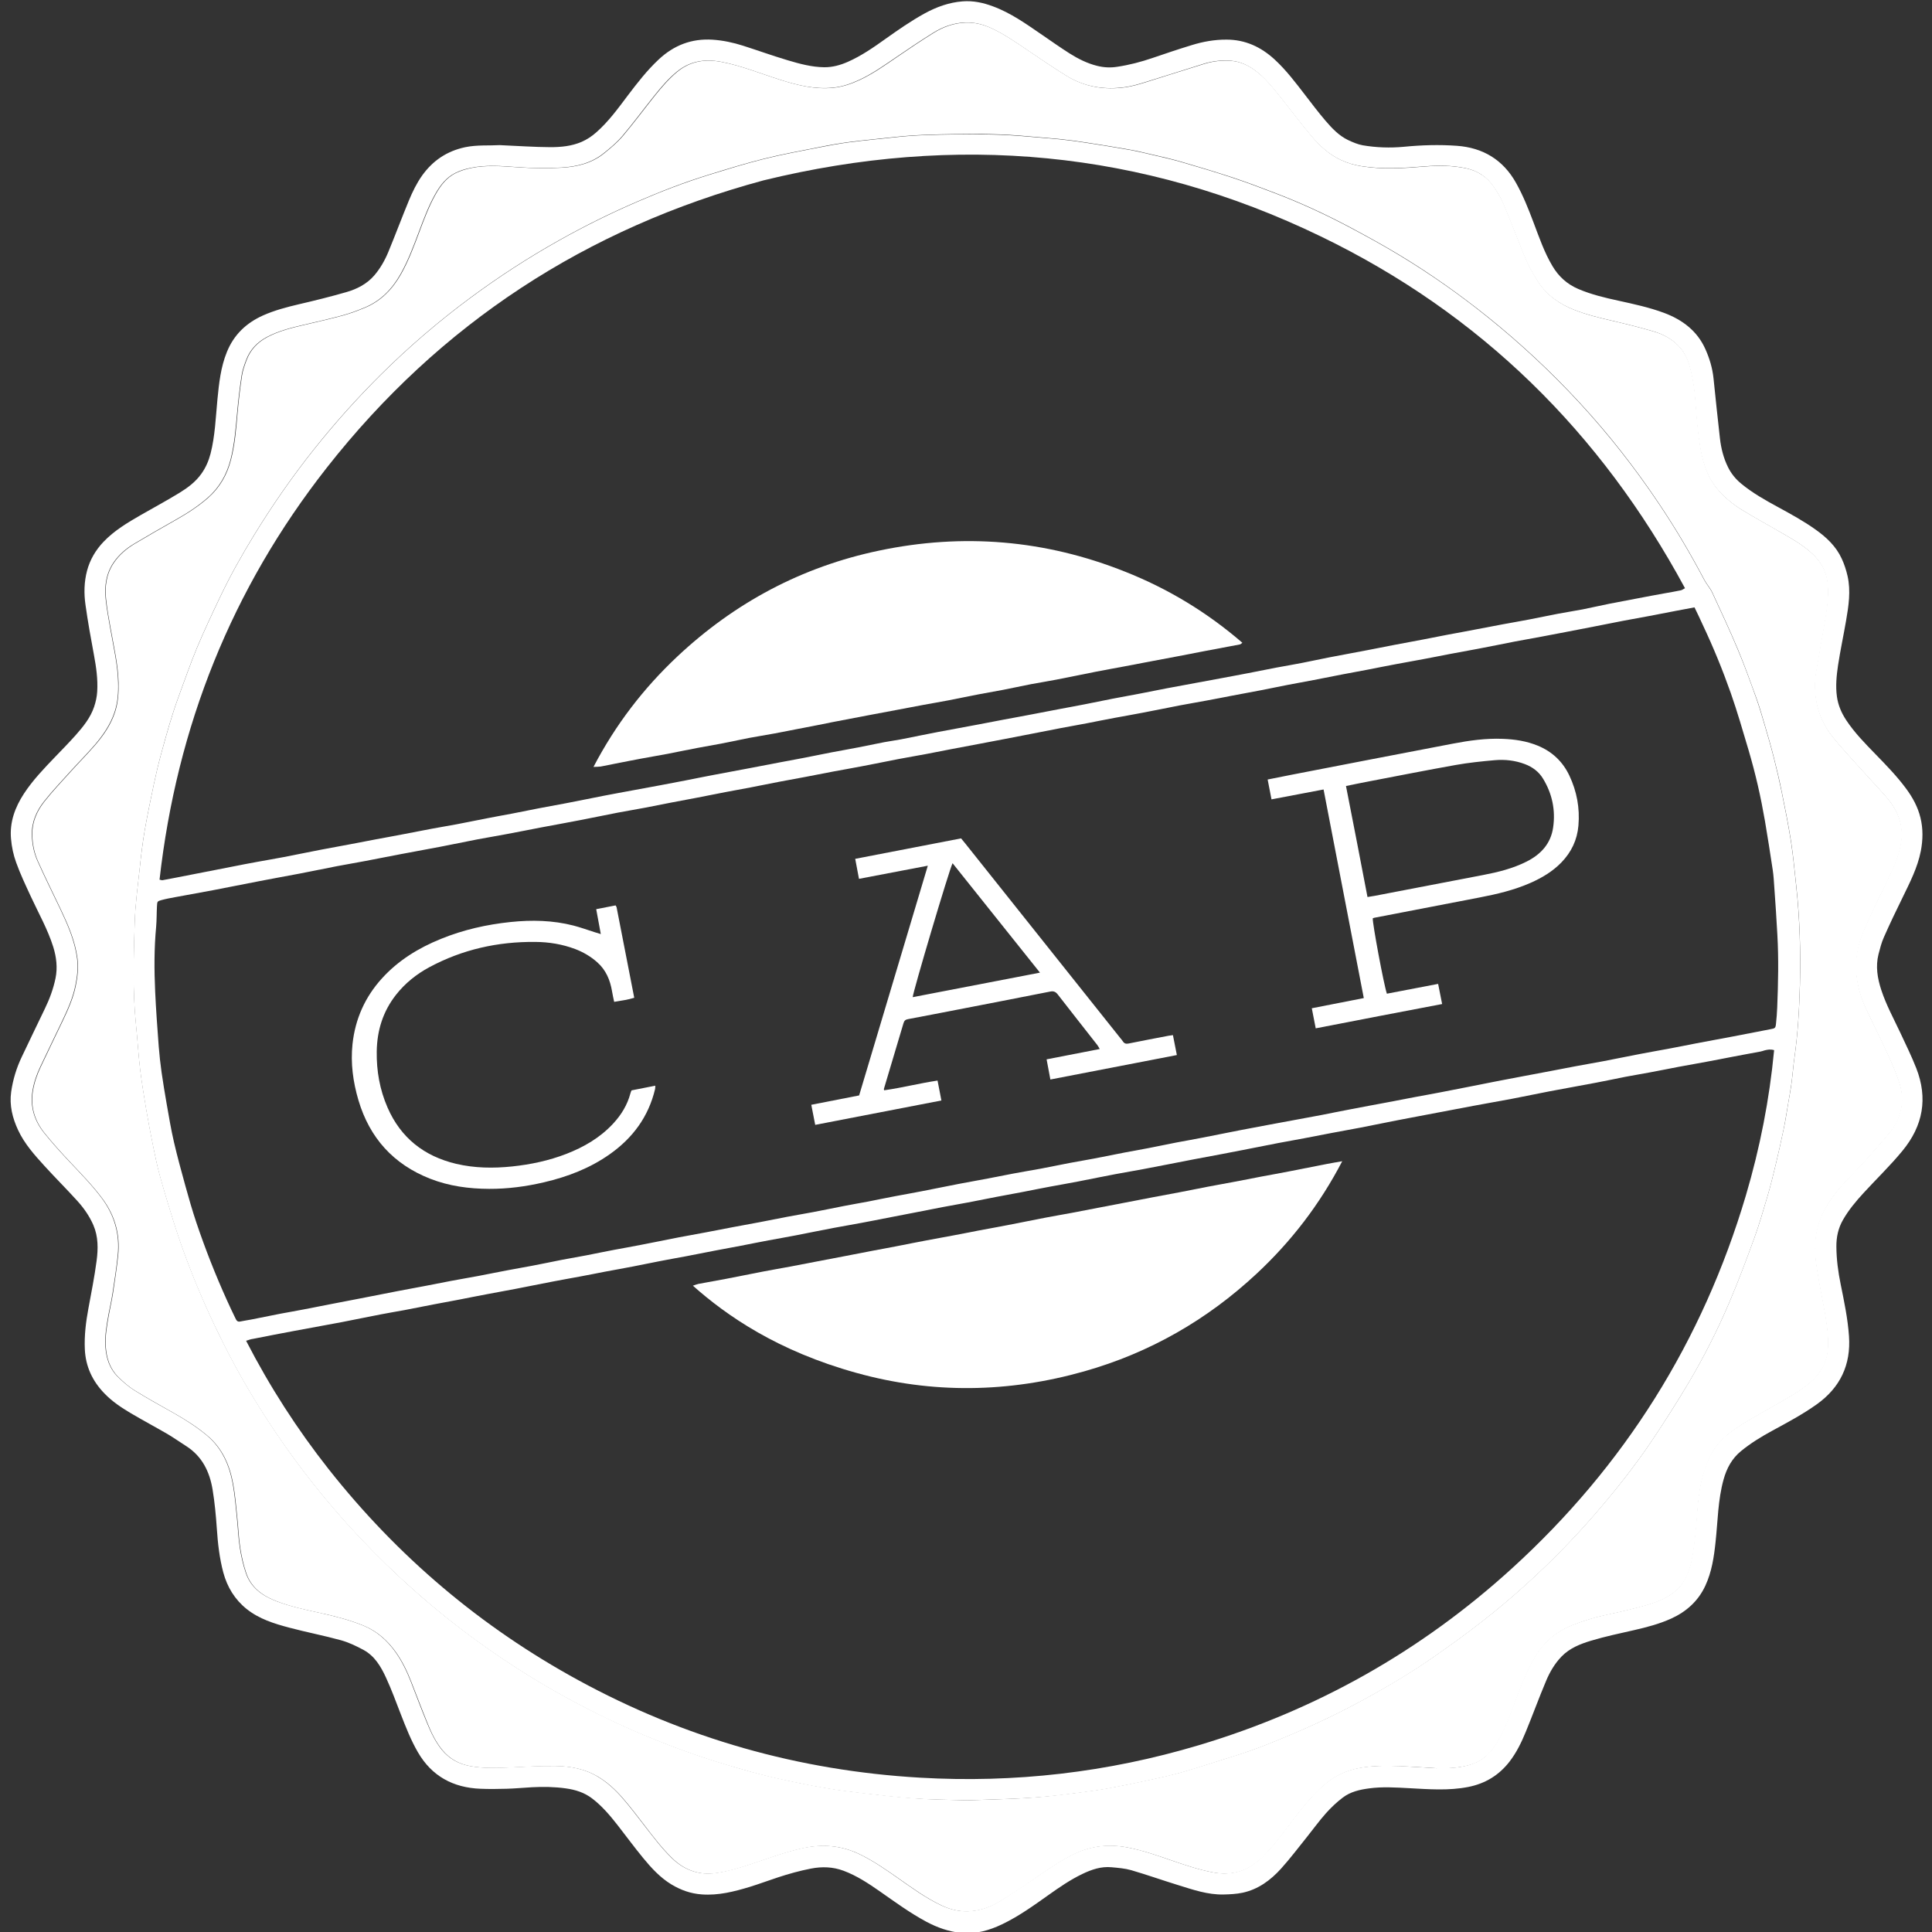 <?xml version="1.0" encoding="utf-8"?>
<!-- Generator: Adobe Illustrator 24.0.3, SVG Export Plug-In . SVG Version: 6.00 Build 0)  -->
<svg version="1.1" id="Layer_1" xmlns="http://www.w3.org/2000/svg" xmlns:xlink="http://www.w3.org/1999/xlink" x="0px" y="0px"
	 viewBox="0 0 256 256" style="enable-background:new 0 0 256 256;" xml:space="preserve">
<rect x="0" y="0" width="256" height="256" fill="#333333" stroke="none"/>
<style type="text/css">
	.st0{fill:#FFFFFF;}
</style>
<path class="st0" d="M66.22,19.23c2.37,0.1,4.54,0.26,6.71,0.27c1.4,0,2.81-0.13,4.13-0.7c0.73-0.32,1.38-0.75,1.97-1.28
	c1.6-1.41,2.85-3.13,4.12-4.82c1.28-1.69,2.58-3.37,4.13-4.82c2.01-1.88,4.36-2.8,7.14-2.62c1.39,0.09,2.73,0.38,4.05,0.8
	c1.97,0.63,3.91,1.33,5.89,1.92c1.58,0.47,3.18,0.91,4.85,0.93c1.11,0.01,2.14-0.28,3.14-0.72c1.79-0.79,3.39-1.9,4.97-3.03
	c1.69-1.2,3.38-2.38,5.2-3.38c1.57-0.86,3.23-1.46,5.03-1.6c1.38-0.11,2.7,0.17,3.99,0.65c2.41,0.88,4.47,2.37,6.56,3.8
	c1.2,0.82,2.38,1.66,3.61,2.44c1.14,0.72,2.35,1.33,3.68,1.66c0.89,0.22,1.77,0.26,2.64,0.12c1.61-0.24,3.18-0.65,4.72-1.18
	c1.72-0.59,3.45-1.17,5.19-1.7c1.49-0.46,3.02-0.73,4.59-0.72c2.47,0,4.55,0.97,6.34,2.61c1.55,1.42,2.81,3.1,4.09,4.76
	c0.87,1.13,1.73,2.27,2.66,3.36c0.87,1.01,1.78,1.99,3.01,2.58c0.62,0.29,1.27,0.57,1.93,0.69c1.81,0.31,3.63,0.37,5.46,0.2
	c2.34-0.23,4.69-0.3,7.03-0.13c3.46,0.25,6.13,1.86,7.84,4.93c0.93,1.66,1.63,3.42,2.3,5.2c0.75,1.98,1.43,3.98,2.52,5.81
	c0.82,1.38,1.93,2.39,3.42,3.03c1.71,0.73,3.5,1.16,5.31,1.55c2.04,0.45,4.1,0.89,6.06,1.62c2.43,0.91,4.41,2.39,5.49,4.84
	c0.54,1.22,0.92,2.49,1.06,3.83c0.28,2.65,0.54,5.3,0.85,7.95c0.15,1.32,0.47,2.61,1.07,3.82c0.42,0.85,1,1.57,1.74,2.18
	c1.51,1.25,3.21,2.2,4.92,3.13c1.69,0.92,3.37,1.84,4.94,2.96c1.45,1.03,2.72,2.22,3.47,3.86c0.34,0.73,0.59,1.51,0.77,2.29
	c0.45,1.99,0.14,3.98-0.2,5.95c-0.34,1.97-0.76,3.92-1.06,5.89c-0.2,1.36-0.34,2.74-0.15,4.13c0.16,1.16,0.6,2.17,1.23,3.13
	c1.11,1.68,2.51,3.1,3.9,4.53c1.41,1.45,2.82,2.9,4.02,4.52c0.87,1.17,1.57,2.44,1.92,3.88c0.36,1.47,0.33,2.94,0.05,4.41
	c-0.43,2.2-1.45,4.17-2.42,6.17c-0.86,1.74-1.7,3.5-2.48,5.27c-0.32,0.71-0.51,1.49-0.71,2.25c-0.4,1.61-0.14,3.17,0.37,4.73
	c0.65,1.98,1.64,3.79,2.52,5.66c0.73,1.56,1.49,3.11,2.12,4.71c1.55,3.98,0.9,7.61-1.82,10.92c-1.63,1.99-3.48,3.76-5.21,5.65
	c-1,1.09-1.94,2.22-2.68,3.51c-0.64,1.11-0.89,2.3-0.88,3.55c0.01,1.68,0.23,3.34,0.57,5c0.46,2.27,0.94,4.54,1.1,6.86
	c0.27,3.8-1.16,6.82-4.27,9.04c-1.87,1.33-3.89,2.41-5.9,3.5c-1.45,0.79-2.86,1.65-4.14,2.7c-1.21,0.99-1.9,2.29-2.31,3.77
	c-0.75,2.71-0.76,5.52-1.06,8.28c-0.21,1.99-0.5,3.95-1.36,5.8c-0.95,2.04-2.53,3.44-4.54,4.35c-1.55,0.7-3.19,1.13-4.85,1.51
	c-1.92,0.44-3.85,0.84-5.74,1.41c-1.43,0.43-2.84,0.98-3.93,2.11c-0.9,0.94-1.55,2.05-2.04,3.23c-0.94,2.22-1.76,4.49-2.68,6.72
	c-0.57,1.39-1.22,2.74-2.15,3.95c-1.4,1.81-3.21,2.92-5.47,3.37c-2.63,0.52-5.27,0.3-7.9,0.16c-1.75-0.09-3.48-0.21-5.24,0.03
	c-1.28,0.17-2.49,0.45-3.51,1.23c-0.8,0.61-1.54,1.31-2.21,2.06c-0.9,1.01-1.69,2.11-2.54,3.17c-1.13,1.4-2.21,2.84-3.41,4.17
	c-1.39,1.54-3.04,2.76-5.12,3.2c-0.81,0.17-1.66,0.21-2.49,0.23c-2.11,0.05-4.08-0.64-6.05-1.25c-2.07-0.64-4.11-1.36-6.19-1.97
	c-0.84-0.24-1.74-0.31-2.62-0.39c-1.37-0.13-2.63,0.3-3.84,0.88c-1.61,0.77-3.06,1.77-4.51,2.8c-1.97,1.4-3.93,2.81-6.11,3.86
	c-1.71,0.82-3.51,1.35-5.43,1.16c-1.66-0.16-3.21-0.71-4.68-1.5c-2.15-1.16-4.12-2.6-6.12-4c-1.52-1.06-3.06-2.08-4.8-2.73
	c-1.42-0.53-2.85-0.58-4.35-0.29c-1.48,0.29-2.92,0.69-4.35,1.16c-1.26,0.41-2.5,0.88-3.77,1.27c-2.06,0.62-4.13,1.15-6.32,0.99
	c-1.47-0.1-2.78-0.57-4.03-1.32c-1.5-0.91-2.67-2.19-3.76-3.52c-1.16-1.41-2.24-2.88-3.36-4.32c-1.02-1.3-2.08-2.56-3.41-3.57
	c-1.03-0.78-2.19-1.14-3.47-1.32c-1.51-0.21-3-0.23-4.5-0.15c-1.11,0.06-2.22,0.17-3.33,0.2c-1.16,0.03-2.32,0.05-3.48,0
	c-3.61-0.14-6.44-1.66-8.28-4.83c-0.93-1.6-1.6-3.32-2.27-5.04c-0.63-1.63-1.23-3.27-1.96-4.85c-0.67-1.46-1.5-2.87-2.97-3.67
	c-0.94-0.51-1.94-0.99-2.97-1.28c-2.28-0.63-4.6-1.07-6.89-1.68c-2-0.53-3.97-1.14-5.64-2.47c-1.58-1.27-2.57-2.91-3.09-4.83
	c-0.51-1.91-0.73-3.87-0.86-5.84c-0.12-1.72-0.28-3.45-0.56-5.15c-0.39-2.36-1.38-4.41-3.49-5.76c-0.83-0.53-1.64-1.1-2.48-1.6
	c-1.62-0.94-3.27-1.82-4.88-2.77c-1.25-0.74-2.46-1.55-3.48-2.61c-1.59-1.64-2.5-3.57-2.6-5.87c-0.08-1.81,0.14-3.59,0.47-5.37
	c0.39-2.11,0.81-4.21,1.09-6.33c0.21-1.59,0.23-3.21-0.43-4.74c-0.52-1.19-1.25-2.24-2.11-3.19c-1.42-1.57-2.93-3.07-4.35-4.63
	c-1.33-1.46-2.65-2.93-3.5-4.74c-0.76-1.62-1.18-3.31-0.93-5.09c0.23-1.61,0.7-3.17,1.41-4.65c1.01-2.11,2.01-4.22,3.03-6.32
	c0.64-1.31,1.15-2.68,1.44-4.1c0.28-1.39,0.12-2.78-0.31-4.16c-0.74-2.34-1.95-4.46-2.97-6.67c-0.68-1.47-1.38-2.94-1.93-4.47
	c-0.37-1.01-0.6-2.09-0.69-3.16c-0.2-2.2,0.53-4.18,1.72-6c1.17-1.78,2.64-3.31,4.11-4.84c0.92-0.96,1.86-1.91,2.74-2.9
	c1-1.13,1.95-2.3,2.44-3.75c0.22-0.65,0.37-1.34,0.41-2.02c0.1-1.63-0.13-3.24-0.43-4.85c-0.41-2.2-0.81-4.41-1.12-6.63
	c-0.22-1.52-0.19-3.06,0.21-4.56c0.39-1.45,1.14-2.72,2.18-3.81c1.43-1.5,3.19-2.54,4.96-3.56c1.71-0.98,3.44-1.91,5.12-2.94
	c1.09-0.67,2.12-1.44,2.88-2.51c0.58-0.81,0.97-1.71,1.22-2.67c0.6-2.35,0.68-4.78,0.91-7.18c0.21-2.13,0.43-4.26,1.25-6.28
	c0.93-2.31,2.59-3.87,4.81-4.86c1.51-0.67,3.1-1.09,4.72-1.47c2.11-0.49,4.21-1.01,6.29-1.61c1.4-0.4,2.71-1.06,3.7-2.2
	c0.81-0.94,1.42-2.02,1.89-3.16c0.93-2.25,1.78-4.53,2.71-6.78c0.48-1.16,1.03-2.29,1.76-3.32c1.43-1.99,3.3-3.24,5.72-3.75
	C63.22,19.18,64.82,19.31,66.22,19.23z M190.38,234.3c0-0.01,0-0.02,0-0.03c0.52,0,1.04,0.02,1.56,0c1.11-0.04,2.22-0.2,3.27-0.59
	c1.38-0.5,2.34-1.51,3.09-2.74c1.11-1.82,1.79-3.83,2.55-5.8c0.69-1.82,1.39-3.63,2.36-5.33c1.2-2.09,2.86-3.59,5.11-4.48
	c1.4-0.55,2.83-1,4.3-1.32c1.25-0.27,2.5-0.54,3.74-0.86c1.55-0.4,3.11-0.78,4.52-1.57c1.03-0.58,1.86-1.35,2.41-2.43
	c0.53-1.03,0.82-2.13,0.99-3.24c0.27-1.73,0.43-3.48,0.56-5.22c0.11-1.53,0.25-3.05,0.61-4.54c0.24-1,0.56-2,0.98-2.93
	c0.85-1.92,2.4-3.25,4.12-4.34c1.85-1.17,3.79-2.2,5.68-3.3c1.25-0.73,2.51-1.46,3.62-2.42c1.47-1.28,2.3-2.84,2.35-4.83
	c0.04-1.59-0.2-3.15-0.48-4.7c-0.23-1.28-0.49-2.56-0.72-3.85c-0.16-0.92-0.32-1.85-0.43-2.78c-0.27-2.17-0.02-4.28,0.95-6.27
	c0.7-1.43,1.64-2.69,2.7-3.86c0.91-1,1.88-1.96,2.79-2.96c1.15-1.28,2.31-2.56,3.4-3.9c0.77-0.94,1.27-2.06,1.5-3.26
	c0.23-1.19,0.05-2.37-0.34-3.5c-0.4-1.19-0.89-2.35-1.42-3.48c-0.95-2.05-1.97-4.08-2.93-6.13c-0.65-1.39-1.08-2.86-1.25-4.38
	c-0.23-2.03,0.14-4,0.93-5.86c0.91-2.15,1.95-4.25,2.97-6.35c0.83-1.71,1.66-3.42,1.99-5.3c0.14-0.76,0.13-1.59,0-2.35
	c-0.26-1.46-1-2.73-1.97-3.83c-1.15-1.32-2.36-2.59-3.53-3.89c-1.2-1.34-2.44-2.65-3.56-4.05c-1.76-2.21-2.49-4.78-2.31-7.6
	c0.03-0.51,0.13-1.03,0.22-1.54c0.34-1.97,0.69-3.93,1.02-5.9c0.28-1.66,0.56-3.31,0.44-5c-0.1-1.46-0.63-2.72-1.62-3.79
	c-1.23-1.32-2.77-2.2-4.3-3.09c-1.83-1.06-3.7-2.07-5.49-3.18c-1.24-0.76-2.36-1.69-3.3-2.83c-1.35-1.64-1.9-3.62-2.23-5.64
	c-0.31-1.87-0.46-3.77-0.59-5.66c-0.12-1.76-0.36-3.48-0.87-5.17c-0.28-0.93-0.74-1.76-1.44-2.46c-0.89-0.9-1.98-1.48-3.17-1.84
	c-1.84-0.55-3.7-1-5.57-1.44c-1.68-0.39-3.35-0.79-4.96-1.42c-1.96-0.76-3.63-1.89-4.8-3.66c-0.77-1.15-1.41-2.37-1.93-3.65
	c-0.9-2.24-1.76-4.49-2.7-6.71c-0.34-0.81-0.8-1.58-1.3-2.31c-0.88-1.3-2.12-2.12-3.66-2.45c-1.83-0.39-3.68-0.39-5.53-0.24
	c-2.78,0.22-5.56,0.4-8.34-0.04c-0.96-0.15-1.87-0.42-2.74-0.83c-1.55-0.72-2.79-1.87-3.87-3.14c-1.43-1.69-2.75-3.47-4.14-5.2
	c-1.05-1.31-2.09-2.63-3.47-3.61c-0.9-0.64-1.89-1.08-2.99-1.18c-1.24-0.11-2.47,0.03-3.66,0.4c-2.59,0.8-5.16,1.64-7.75,2.43
	c-0.87,0.27-1.75,0.53-2.65,0.66c-2.8,0.4-5.47-0.03-7.89-1.55c-1.77-1.11-3.51-2.28-5.24-3.46c-1.47-1-2.93-2-4.54-2.76
	c-1.13-0.54-2.33-0.84-3.58-0.79c-1.51,0.06-2.91,0.56-4.18,1.35c-1.65,1.03-3.27,2.11-4.87,3.21c-1.59,1.08-3.15,2.2-4.9,3.02
	c-1.12,0.52-2.27,0.93-3.51,1.05c-2.44,0.25-4.75-0.32-7.04-1.05c-2.6-0.82-5.14-1.87-7.84-2.38c-2.15-0.4-4.11-0.09-5.84,1.33
	c-1.13,0.93-2.07,2.04-2.98,3.18c-1.42,1.77-2.76,3.6-4.22,5.32c-0.73,0.86-1.61,1.6-2.49,2.3c-1.62,1.3-3.58,1.78-5.58,1.89
	c-1.92,0.11-3.86,0.08-5.77-0.05c-2.12-0.15-4.24-0.34-6.34,0.11c-0.67,0.14-1.34,0.34-1.95,0.65c-1.21,0.6-2.01,1.64-2.66,2.79
	c-0.91,1.61-1.55,3.35-2.2,5.08c-0.71,1.89-1.41,3.77-2.41,5.54c-1.11,1.97-2.6,3.52-4.71,4.41c-0.97,0.41-1.97,0.78-2.99,1.06
	c-1.69,0.46-3.39,0.84-5.1,1.24c-1.7,0.4-3.4,0.81-4.96,1.65c-1.23,0.67-2.16,1.63-2.67,2.95c-0.26,0.69-0.52,1.4-0.63,2.12
	c-0.25,1.63-0.44,3.28-0.59,4.92c-0.19,2.09-0.35,4.17-0.87,6.22c-0.51,1.99-1.48,3.7-3.02,5.05c-1.32,1.16-2.79,2.1-4.32,2.96
	c-1.82,1.03-3.64,2.07-5.43,3.14c-1.09,0.65-2.05,1.47-2.76,2.53c-0.98,1.46-1.2,3.12-1.02,4.82c0.14,1.35,0.4,2.68,0.63,4.02
	c0.41,2.33,0.96,4.64,1.02,7.02c0.04,1.34-0.05,2.67-0.48,3.95c-0.54,1.61-1.49,3-2.58,4.28c-1.06,1.23-2.21,2.38-3.3,3.59
	c-1.17,1.3-2.38,2.57-3.46,3.94c-1,1.27-1.65,2.73-1.61,4.43c0.03,1.2,0.26,2.37,0.74,3.45c0.96,2.16,2.02,4.27,3.03,6.4
	c0.99,2.09,1.92,4.2,2.22,6.54c0.16,1.23,0.01,2.43-0.23,3.6c-0.33,1.62-1.01,3.14-1.72,4.63c-0.97,2.04-1.97,4.08-2.93,6.12
	c-0.47,1-0.84,2.05-1.02,3.15c-0.35,2.1,0.23,3.98,1.53,5.6c1.09,1.36,2.27,2.66,3.47,3.93c1.45,1.54,2.93,3.05,4.2,4.76
	c1.66,2.25,2.37,4.74,2.09,7.51c-0.17,1.69-0.43,3.37-0.69,5.05c-0.14,0.95-0.37,1.89-0.54,2.83c-0.25,1.41-0.51,2.82-0.41,4.26
	c0.11,1.49,0.54,2.88,1.62,3.95c0.67,0.67,1.41,1.32,2.21,1.82c1.71,1.07,3.48,2.04,5.24,3.03c1.55,0.88,3.04,1.83,4.4,2.97
	c2.01,1.7,2.97,3.95,3.42,6.45c0.27,1.48,0.38,2.98,0.54,4.48c0.14,1.3,0.18,2.61,0.38,3.9c0.18,1.14,0.43,2.28,0.8,3.37
	c0.65,1.92,2.14,3,3.96,3.71c1.89,0.73,3.87,1.14,5.84,1.58c1.98,0.44,3.93,0.93,5.8,1.7c1.79,0.74,3.17,1.99,4.26,3.54
	c0.84,1.19,1.47,2.5,2,3.86c0.73,1.88,1.44,3.77,2.21,5.63c0.5,1.21,1.07,2.38,1.9,3.41c0.98,1.2,2.23,1.88,3.75,2.16
	c1.79,0.33,3.59,0.25,5.39,0.17c2-0.09,4-0.21,5.99-0.18c1.91,0.03,3.78,0.37,5.46,1.37c1.27,0.75,2.34,1.73,3.3,2.83
	c1,1.15,1.93,2.37,2.86,3.58c1.18,1.52,2.33,3.06,3.71,4.41c1.66,1.62,3.63,2.32,5.94,1.98c1.51-0.22,2.98-0.67,4.43-1.14
	c2.31-0.76,4.59-1.63,6.98-2.15c2.57-0.55,5.05-0.37,7.43,0.76c1.86,0.88,3.53,2.05,5.2,3.22c1.83,1.29,3.64,2.61,5.68,3.58
	c1.29,0.61,2.64,0.92,4.08,0.78c1.36-0.13,2.6-0.61,3.73-1.31c1.53-0.94,3.02-1.94,4.51-2.95c1.73-1.18,3.43-2.39,5.33-3.31
	c2.26-1.09,4.64-1.33,7.07-0.86c2.01,0.38,3.94,1.06,5.87,1.73c1.77,0.61,3.54,1.2,5.38,1.56c2.53,0.49,4.67-0.14,6.51-1.92
	c1.35-1.31,2.48-2.8,3.61-4.29c1.46-1.93,2.91-3.86,4.76-5.44c1.32-1.13,2.83-1.84,4.54-2.16c1.79-0.33,3.59-0.32,5.39-0.26
	C187.12,234.09,188.75,234.21,190.38,234.3z"/>
<path class="st0" d="M190.38,234.3c-1.63-0.09-3.25-0.21-4.88-0.27c-1.8-0.07-3.6-0.08-5.39,0.26c-1.71,0.32-3.22,1.03-4.54,2.16
	c-1.86,1.58-3.31,3.51-4.76,5.44c-1.13,1.49-2.26,2.98-3.61,4.29c-1.83,1.79-3.98,2.42-6.51,1.92c-1.85-0.36-3.62-0.95-5.38-1.56
	c-1.93-0.67-3.86-1.34-5.87-1.73c-2.44-0.47-4.81-0.23-7.07,0.86c-1.9,0.92-3.6,2.13-5.33,3.31c-1.48,1.02-2.97,2.02-4.51,2.95
	c-1.14,0.7-2.37,1.18-3.73,1.31c-1.45,0.14-2.79-0.16-4.08-0.78c-2.03-0.97-3.84-2.29-5.68-3.58c-1.67-1.17-3.35-2.34-5.2-3.22
	c-2.39-1.13-4.86-1.32-7.43-0.76c-2.39,0.52-4.67,1.39-6.98,2.15c-1.45,0.48-2.91,0.92-4.43,1.14c-2.31,0.34-4.28-0.36-5.94-1.98
	c-1.38-1.35-2.54-2.88-3.71-4.41c-0.93-1.21-1.86-2.43-2.86-3.58c-0.96-1.1-2.03-2.08-3.3-2.83c-1.69-0.99-3.55-1.34-5.46-1.37
	c-2-0.03-4,0.09-5.99,0.18c-1.8,0.08-3.6,0.15-5.39-0.17c-1.52-0.28-2.77-0.96-3.75-2.16c-0.84-1.03-1.41-2.2-1.9-3.41
	c-0.76-1.86-1.47-3.75-2.21-5.63c-0.53-1.36-1.16-2.67-2-3.86c-1.09-1.55-2.47-2.8-4.26-3.54c-1.87-0.78-3.82-1.27-5.8-1.7
	c-1.97-0.43-3.95-0.84-5.84-1.58c-1.82-0.71-3.31-1.79-3.96-3.71c-0.37-1.09-0.62-2.23-0.8-3.37c-0.2-1.29-0.24-2.6-0.38-3.9
	c-0.16-1.5-0.27-3-0.54-4.48c-0.45-2.5-1.41-4.76-3.42-6.45c-1.36-1.15-2.86-2.1-4.4-2.97c-1.75-1-3.53-1.97-5.24-3.03
	c-0.81-0.5-1.54-1.15-2.21-1.82c-1.08-1.08-1.51-2.46-1.62-3.95c-0.1-1.44,0.16-2.85,0.41-4.26c0.17-0.95,0.39-1.88,0.54-2.83
	c0.25-1.68,0.51-3.36,0.69-5.05c0.28-2.76-0.42-5.26-2.09-7.51c-1.27-1.71-2.75-3.22-4.2-4.76c-1.2-1.27-2.38-2.57-3.47-3.93
	c-1.31-1.63-1.88-3.5-1.53-5.6c0.18-1.1,0.55-2.15,1.02-3.15c0.96-2.05,1.96-4.08,2.93-6.12c0.71-1.49,1.39-3.01,1.72-4.63
	c0.24-1.17,0.38-2.37,0.23-3.6c-0.3-2.34-1.23-4.45-2.22-6.54c-1.01-2.13-2.07-4.25-3.03-6.4c-0.48-1.08-0.71-2.25-0.74-3.45
	c-0.04-1.69,0.6-3.15,1.61-4.43c1.08-1.37,2.29-2.64,3.46-3.94c1.09-1.21,2.24-2.36,3.3-3.59c1.09-1.27,2.04-2.66,2.58-4.28
	c0.43-1.28,0.51-2.61,0.48-3.95c-0.06-2.38-0.61-4.69-1.02-7.02c-0.24-1.33-0.49-2.67-0.63-4.02c-0.18-1.7,0.03-3.36,1.02-4.82
	c0.71-1.06,1.68-1.88,2.76-2.53c1.8-1.07,3.61-2.11,5.43-3.14c1.52-0.86,3-1.8,4.32-2.96c1.54-1.36,2.51-3.06,3.02-5.05
	c0.53-2.04,0.69-4.13,0.87-6.22c0.15-1.65,0.34-3.29,0.59-4.92c0.11-0.72,0.37-1.43,0.63-2.12c0.51-1.32,1.43-2.28,2.67-2.95
	c1.56-0.84,3.26-1.25,4.96-1.65c1.7-0.4,3.41-0.78,5.1-1.24c1.02-0.28,2.01-0.65,2.99-1.06c2.1-0.89,3.59-2.44,4.71-4.41
	c1-1.77,1.7-3.65,2.41-5.54c0.65-1.73,1.29-3.46,2.2-5.08c0.65-1.15,1.45-2.2,2.66-2.79c0.61-0.3,1.28-0.5,1.95-0.65
	c2.1-0.45,4.22-0.25,6.34-0.11c1.92,0.13,3.86,0.16,5.77,0.05c2.01-0.11,3.96-0.59,5.58-1.89c0.88-0.71,1.76-1.45,2.49-2.3
	c1.46-1.73,2.81-3.55,4.22-5.32c0.91-1.13,1.85-2.24,2.98-3.18c1.73-1.43,3.69-1.74,5.84-1.33c2.7,0.51,5.23,1.56,7.84,2.38
	c2.29,0.72,4.6,1.3,7.04,1.05c1.25-0.13,2.4-0.53,3.51-1.05c1.75-0.82,3.31-1.93,4.9-3.02c1.6-1.1,3.22-2.18,4.87-3.21
	c1.27-0.79,2.67-1.29,4.18-1.35c1.25-0.05,2.45,0.25,3.58,0.79c1.61,0.76,3.07,1.77,4.54,2.76c1.73,1.18,3.46,2.35,5.24,3.46
	c2.42,1.51,5.09,1.95,7.89,1.55c0.9-0.13,1.78-0.39,2.65-0.66c2.59-0.8,5.16-1.64,7.75-2.43c1.19-0.37,2.42-0.51,3.66-0.4
	c1.11,0.1,2.09,0.54,2.99,1.18c1.39,0.99,2.43,2.3,3.47,3.61c1.39,1.73,2.71,3.51,4.14,5.2c1.08,1.28,2.32,2.42,3.87,3.14
	c0.87,0.41,1.78,0.68,2.74,0.83c2.78,0.45,5.56,0.27,8.34,0.04c1.85-0.15,3.7-0.15,5.53,0.24c1.53,0.33,2.78,1.15,3.66,2.45
	c0.49,0.73,0.95,1.5,1.3,2.31c0.94,2.22,1.8,4.48,2.7,6.71c0.52,1.28,1.17,2.5,1.93,3.65c1.18,1.77,2.85,2.9,4.8,3.66
	c1.61,0.63,3.28,1.03,4.96,1.42c1.87,0.44,3.73,0.89,5.57,1.44c1.18,0.35,2.27,0.93,3.17,1.84c0.69,0.7,1.16,1.53,1.44,2.46
	c0.51,1.68,0.75,3.41,0.87,5.17c0.13,1.89,0.29,3.79,0.59,5.66c0.33,2.02,0.88,3.99,2.23,5.64c0.94,1.14,2.06,2.07,3.3,2.83
	c1.8,1.11,3.67,2.11,5.49,3.18c1.53,0.89,3.07,1.77,4.3,3.09c1,1.07,1.52,2.33,1.62,3.79c0.12,1.69-0.16,3.35-0.44,5
	c-0.33,1.97-0.68,3.93-1.02,5.9c-0.09,0.51-0.19,1.02-0.22,1.54c-0.18,2.82,0.55,5.39,2.31,7.6c1.12,1.4,2.36,2.71,3.56,4.05
	c1.17,1.3,2.37,2.57,3.53,3.89c0.97,1.11,1.71,2.38,1.97,3.83c0.14,0.76,0.14,1.59,0,2.35c-0.33,1.88-1.16,3.59-1.99,5.3
	c-1.03,2.1-2.06,4.2-2.97,6.35c-0.79,1.86-1.15,3.83-0.93,5.86c0.17,1.52,0.6,2.99,1.25,4.38c0.96,2.05,1.98,4.07,2.93,6.13
	c0.53,1.14,1.02,2.3,1.42,3.48c0.38,1.12,0.57,2.31,0.34,3.5c-0.23,1.2-0.73,2.32-1.5,3.26c-1.09,1.33-2.24,2.62-3.4,3.9
	c-0.91,1.01-1.87,1.96-2.79,2.96c-1.07,1.17-2.01,2.43-2.7,3.86c-0.97,1.99-1.21,4.1-0.95,6.27c0.11,0.93,0.27,1.85,0.43,2.78
	c0.23,1.28,0.49,2.56,0.72,3.85c0.28,1.56,0.52,3.11,0.48,4.7c-0.05,1.98-0.88,3.55-2.35,4.83c-1.1,0.96-2.36,1.68-3.62,2.42
	c-1.89,1.11-3.83,2.13-5.68,3.3c-1.72,1.09-3.27,2.42-4.12,4.34c-0.42,0.94-0.73,1.93-0.98,2.93c-0.36,1.49-0.51,3.01-0.61,4.54
	c-0.12,1.75-0.29,3.5-0.56,5.22c-0.17,1.11-0.46,2.21-0.99,3.24c-0.55,1.07-1.38,1.84-2.41,2.43c-1.41,0.8-2.97,1.18-4.52,1.57
	c-1.24,0.32-2.49,0.59-3.74,0.86c-1.47,0.32-2.9,0.76-4.3,1.32c-2.25,0.89-3.91,2.39-5.11,4.48c-0.97,1.7-1.67,3.51-2.36,5.33
	c-0.75,1.98-1.44,3.98-2.55,5.8c-0.75,1.23-1.72,2.24-3.09,2.74c-1.05,0.38-2.15,0.54-3.27,0.59c-0.52,0.02-1.04,0-1.56,0
	C190.38,234.28,190.38,234.29,190.38,234.3z M128.19,238.55c3.9-0.13,7.92-0.19,11.92-0.68c1.08-0.13,2.16-0.25,3.23-0.4
	c1.15-0.15,2.3-0.3,3.44-0.51c1.84-0.34,3.67-0.71,5.5-1.11c1.54-0.34,3.08-0.67,4.59-1.11c2.27-0.66,4.51-1.41,6.76-2.1
	c2.71-0.83,5.33-1.91,7.93-3.02c3.6-1.53,7.11-3.27,10.52-5.19c2.58-1.45,5.11-2.97,7.54-4.65c2.31-1.6,4.59-3.24,6.8-4.97
	c2.04-1.59,4.02-3.26,5.93-5c3.12-2.84,6.08-5.84,8.85-9.03c2.75-3.17,5.37-6.44,7.7-9.92c1.64-2.45,3.24-4.94,4.75-7.48
	c2.08-3.49,3.92-7.11,5.51-10.85c1.19-2.8,2.26-5.66,3.31-8.53c0.66-1.82,1.2-3.69,1.75-5.56c0.4-1.35,0.73-2.71,1.06-4.08
	c0.38-1.6,0.75-3.21,1.08-4.82c0.24-1.13,0.41-2.28,0.6-3.42c0.15-0.87,0.32-1.75,0.43-2.63c0.15-1.12,0.23-2.26,0.39-3.38
	c0.45-3.18,0.63-6.39,0.72-9.6c0.11-4.4-0.01-8.79-0.49-13.17c-0.22-1.96-0.39-3.93-0.69-5.88c-0.35-2.21-0.79-4.41-1.24-6.61
	c-0.3-1.49-0.65-2.98-1.03-4.46c-0.36-1.43-0.77-2.85-1.19-4.27c-0.37-1.25-0.72-2.51-1.17-3.73c-0.77-2.13-1.54-4.26-2.41-6.35
	c-1.07-2.54-2.23-5.04-3.39-7.54c-0.27-0.59-0.75-1.09-1.05-1.67c-1.83-3.47-3.82-6.84-6-10.09c-3.17-4.73-6.67-9.22-10.54-13.4
	c-3.79-4.1-7.85-7.89-12.21-11.39c-3.7-2.96-7.56-5.69-11.61-8.14c-2.19-1.32-4.44-2.56-6.7-3.76c-3.24-1.72-6.57-3.25-10-4.55
	c-1.79-0.68-3.59-1.37-5.41-1.97c-2.29-0.75-4.6-1.45-6.92-2.12c-1.32-0.38-2.67-0.68-4.01-0.99c-0.96-0.23-1.92-0.45-2.89-0.62
	c-1.87-0.33-3.74-0.63-5.62-0.92c-1.17-0.18-2.34-0.34-3.52-0.46c-1.4-0.14-2.8-0.23-4.2-0.36c-3.22-0.31-6.46-0.35-9.69-0.29
	c-2.64,0.04-5.28,0.09-7.91,0.38c-2.01,0.23-4.02,0.4-6.03,0.66c-1.39,0.18-2.78,0.43-4.16,0.71c-2.41,0.48-4.84,0.92-7.23,1.52
	c-2.41,0.6-4.79,1.34-7.16,2.07c-3.27,1-6.46,2.24-9.6,3.6c-3.53,1.52-6.96,3.22-10.31,5.1c-4.07,2.28-7.97,4.81-11.72,7.58
	c-4.23,3.13-8.21,6.54-11.94,10.24c-3.15,3.13-6.11,6.43-8.87,9.91c-2.89,3.63-5.52,7.43-7.94,11.38c-1.62,2.65-3.14,5.35-4.47,8.15
	c-1.07,2.24-2.13,4.49-3.09,6.78c-0.87,2.09-1.6,4.23-2.39,6.36c-0.93,2.52-1.65,5.1-2.35,7.69c-0.37,1.35-0.69,2.72-0.98,4.09
	c-0.42,2-0.84,4-1.19,6.02c-0.28,1.6-0.47,3.22-0.64,4.84c-0.27,2.48-0.61,4.96-0.69,7.44c-0.13,4.51-0.29,9.03,0.18,13.54
	c0.2,1.94,0.31,3.89,0.54,5.82c0.22,1.81,0.52,3.61,0.82,5.41c0.27,1.58,0.57,3.15,0.89,4.72c0.26,1.3,0.53,2.61,0.88,3.89
	c0.57,2.06,1.19,4.11,1.83,6.15c0.65,2.06,1.37,4.11,2.15,6.13c1.33,3.42,2.82,6.77,4.47,10.05c2.03,4.06,4.34,7.96,6.87,11.71
	c3.31,4.91,6.99,9.53,11.05,13.85c4.8,5.11,10.03,9.75,15.71,13.87c4.33,3.15,8.86,5.97,13.6,8.45c3.07,1.61,6.21,3.08,9.43,4.4
	c3.26,1.33,6.57,2.52,9.94,3.52c1.44,0.43,2.88,0.86,4.33,1.23c1.41,0.37,2.83,0.69,4.25,0.99c1.61,0.34,3.23,0.66,4.86,0.93
	c1.48,0.25,2.98,0.44,4.47,0.61c2.3,0.26,4.61,0.56,6.92,0.71C123.38,238.47,125.72,238.48,128.19,238.55z"/>
<path class="st0" d="M128.19,238.55c-2.47-0.07-4.82-0.08-7.16-0.24c-2.31-0.15-4.62-0.45-6.92-0.71c-1.49-0.17-2.99-0.36-4.47-0.61
	c-1.63-0.27-3.25-0.59-4.86-0.93c-1.42-0.3-2.84-0.62-4.25-0.99c-1.45-0.38-2.89-0.81-4.33-1.23c-3.37-1-6.68-2.19-9.94-3.52
	c-3.21-1.31-6.35-2.78-9.43-4.4c-4.74-2.48-9.27-5.31-13.6-8.45c-5.68-4.13-10.9-8.76-15.71-13.87c-4.06-4.32-7.74-8.95-11.05-13.85
	c-2.54-3.76-4.84-7.66-6.87-11.71c-1.64-3.28-3.14-6.62-4.47-10.05c-0.78-2.02-1.5-4.06-2.15-6.13c-0.64-2.04-1.26-4.09-1.83-6.15
	c-0.35-1.28-0.61-2.59-0.88-3.89c-0.32-1.57-0.62-3.14-0.89-4.72c-0.3-1.8-0.6-3.6-0.82-5.41c-0.23-1.93-0.34-3.88-0.54-5.82
	c-0.47-4.51-0.32-9.03-0.18-13.54c0.07-2.49,0.42-4.97,0.69-7.44c0.17-1.62,0.37-3.24,0.64-4.84c0.35-2.01,0.77-4.02,1.19-6.02
	c0.29-1.37,0.61-2.74,0.98-4.09c0.71-2.59,1.42-5.17,2.35-7.69c0.79-2.12,1.52-4.27,2.39-6.36c0.96-2.29,2.02-4.54,3.09-6.78
	c1.33-2.8,2.85-5.51,4.47-8.15c2.42-3.95,5.05-7.75,7.94-11.38c2.77-3.48,5.72-6.78,8.87-9.91c3.73-3.7,7.71-7.12,11.94-10.24
	c3.75-2.77,7.65-5.3,11.72-7.58c3.35-1.88,6.79-3.58,10.31-5.1c3.14-1.36,6.33-2.59,9.6-3.6c2.38-0.73,4.75-1.47,7.16-2.07
	c2.39-0.6,4.81-1.04,7.23-1.52c1.38-0.27,2.76-0.53,4.16-0.71c2-0.26,4.02-0.44,6.03-0.66c2.63-0.3,5.27-0.34,7.91-0.38
	c3.23-0.05,6.47-0.01,9.69,0.29c1.4,0.13,2.81,0.22,4.2,0.36c1.18,0.12,2.35,0.28,3.52,0.46c1.88,0.29,3.75,0.59,5.62,0.92
	c0.97,0.17,1.93,0.4,2.89,0.62c1.34,0.32,2.69,0.61,4.01,0.99c2.32,0.67,4.63,1.36,6.92,2.12c1.82,0.6,3.62,1.29,5.41,1.97
	c3.43,1.3,6.76,2.83,10,4.55c2.26,1.2,4.51,2.43,6.7,3.76c4.05,2.45,7.92,5.17,11.61,8.14c4.35,3.49,8.42,7.29,12.21,11.39
	c3.87,4.19,7.37,8.67,10.54,13.4c2.18,3.25,4.17,6.62,6,10.09c0.31,0.58,0.78,1.08,1.05,1.67c1.16,2.5,2.33,5,3.39,7.54
	c0.88,2.08,1.65,4.22,2.41,6.35c0.44,1.23,0.8,2.48,1.17,3.73c0.42,1.42,0.83,2.84,1.19,4.27c0.38,1.48,0.72,2.96,1.03,4.46
	c0.45,2.2,0.89,4.4,1.24,6.61c0.3,1.95,0.48,3.91,0.69,5.88c0.48,4.38,0.6,8.77,0.49,13.17c-0.08,3.21-0.27,6.41-0.72,9.6
	c-0.16,1.12-0.24,2.26-0.39,3.38c-0.12,0.88-0.28,1.75-0.43,2.63c-0.2,1.14-0.37,2.29-0.6,3.42c-0.33,1.61-0.7,3.22-1.08,4.82
	c-0.33,1.37-0.66,2.73-1.06,4.08c-0.55,1.86-1.09,3.73-1.75,5.56c-1.04,2.86-2.11,5.72-3.31,8.53c-1.59,3.74-3.43,7.36-5.51,10.85
	c-1.52,2.53-3.11,5.03-4.75,7.48c-2.34,3.48-4.95,6.75-7.7,9.92c-2.77,3.19-5.73,6.19-8.85,9.03c-1.91,1.74-3.9,3.41-5.93,5
	c-2.21,1.73-4.49,3.37-6.8,4.97c-2.43,1.69-4.96,3.21-7.54,4.65c-3.41,1.92-6.92,3.65-10.52,5.19c-2.6,1.11-5.22,2.18-7.93,3.02
	c-2.26,0.69-4.5,1.45-6.76,2.1c-1.51,0.44-3.05,0.78-4.59,1.11c-1.83,0.4-3.66,0.77-5.5,1.11c-1.14,0.21-2.29,0.35-3.44,0.51
	c-1.08,0.14-2.16,0.26-3.23,0.4C136.12,238.36,132.09,238.42,128.19,238.55z M224.53,80.48c-0.86,0.16-1.6,0.29-2.35,0.44
	c-1.21,0.23-2.42,0.47-3.63,0.7c-1.14,0.22-2.28,0.41-3.42,0.63c-1.31,0.25-2.61,0.51-3.91,0.77c-1.19,0.23-2.37,0.46-3.56,0.69
	c-1.14,0.22-2.27,0.44-3.41,0.65c-1.16,0.22-2.33,0.42-3.49,0.64c-1.64,0.32-3.28,0.66-4.93,0.97c-1.26,0.24-2.52,0.46-3.78,0.7
	c-1.14,0.22-2.27,0.45-3.41,0.66c-1.23,0.23-2.47,0.45-3.7,0.68c-1.24,0.23-2.47,0.48-3.7,0.72c-1.14,0.22-2.28,0.42-3.41,0.64
	c-1.26,0.24-2.51,0.5-3.77,0.74c-1.14,0.22-2.28,0.42-3.42,0.64c-1.18,0.23-2.36,0.48-3.55,0.71c-1.26,0.24-2.52,0.47-3.78,0.71
	c-1.11,0.21-2.22,0.44-3.34,0.64c-1.21,0.23-2.43,0.43-3.64,0.66c-1.65,0.32-3.29,0.66-4.93,0.97c-1.23,0.24-2.47,0.45-3.7,0.68
	c-1.24,0.23-2.47,0.48-3.7,0.72c-1.14,0.22-2.28,0.42-3.41,0.63c-1.28,0.25-2.56,0.5-3.84,0.75c-1.19,0.23-2.37,0.46-3.56,0.69
	c-1.14,0.22-2.27,0.44-3.41,0.65c-1.24,0.23-2.47,0.46-3.71,0.7c-1.11,0.21-2.22,0.44-3.34,0.65c-1.21,0.23-2.43,0.43-3.63,0.66
	c-1.65,0.32-3.29,0.66-4.93,0.97c-1.23,0.24-2.47,0.45-3.7,0.68c-1.26,0.24-2.52,0.49-3.78,0.73c-1.11,0.21-2.23,0.41-3.34,0.62
	c-1.31,0.25-2.61,0.52-3.91,0.77c-1.09,0.21-2.18,0.4-3.27,0.61c-1.26,0.24-2.51,0.5-3.77,0.74c-1.16,0.22-2.33,0.44-3.49,0.66
	c-1.14,0.22-2.27,0.45-3.41,0.67c-1.21,0.23-2.43,0.43-3.64,0.66c-1.65,0.32-3.29,0.66-4.93,0.98c-1.74,0.34-3.49,0.65-5.23,0.98
	c-1.57,0.3-3.14,0.62-4.72,0.91c-1.23,0.23-2.47,0.44-3.71,0.67c-1.65,0.32-3.28,0.66-4.93,0.98c-1.77,0.34-3.54,0.66-5.3,0.99
	c-1.55,0.3-3.1,0.61-4.65,0.9c-1.26,0.24-2.52,0.45-3.78,0.69c-1.65,0.32-3.29,0.66-4.93,0.98c-1.74,0.33-3.49,0.64-5.23,0.98
	c-2.08,0.4-4.16,0.82-6.24,1.22c-1.65,0.31-3.3,0.6-4.95,0.91c-0.6,0.11-1.21,0.22-1.81,0.38c-0.61,0.16-0.62,0.2-0.65,0.81
	c-0.05,0.91-0.03,1.83-0.11,2.74c-0.27,2.86-0.26,5.72-0.13,8.59c0.11,2.42,0.29,4.83,0.47,7.24c0.09,1.16,0.22,2.31,0.38,3.46
	c0.2,1.39,0.43,2.78,0.67,4.16c0.3,1.7,0.58,3.4,0.97,5.08c0.45,1.94,0.98,3.87,1.51,5.79c0.45,1.64,0.92,3.27,1.46,4.88
	c1.18,3.5,2.53,6.93,4.05,10.29c0.36,0.79,0.72,1.57,1.1,2.34c0.13,0.26,0.24,0.56,0.64,0.48c0.48-0.1,0.97-0.17,1.45-0.26
	c1.3-0.26,2.61-0.52,3.91-0.78c1.07-0.2,2.14-0.38,3.2-0.59c1.33-0.25,2.66-0.52,3.99-0.78c1.09-0.21,2.18-0.42,3.27-0.63
	c1.67-0.33,3.33-0.66,5-0.98c1.26-0.24,2.52-0.47,3.78-0.71c1.11-0.21,2.22-0.44,3.34-0.65c1.21-0.23,2.42-0.43,3.64-0.66
	c1.28-0.24,2.56-0.51,3.85-0.75c1.09-0.21,2.18-0.39,3.27-0.6c1.31-0.25,2.61-0.52,3.91-0.78c1.09-0.21,2.18-0.4,3.27-0.6
	c1.23-0.24,2.46-0.5,3.69-0.73c1.16-0.22,2.33-0.42,3.49-0.65c1.67-0.32,3.33-0.66,5-0.99c1.26-0.24,2.52-0.47,3.78-0.7
	c1.16-0.22,2.32-0.45,3.48-0.67c1.19-0.22,2.37-0.43,3.56-0.66c1.21-0.23,2.42-0.48,3.63-0.71c1.14-0.22,2.28-0.4,3.42-0.62
	c1.33-0.25,2.66-0.53,3.99-0.79c1.07-0.21,2.13-0.39,3.2-0.59c1.23-0.24,2.46-0.5,3.69-0.73c1.16-0.22,2.33-0.42,3.49-0.65
	c1.67-0.32,3.33-0.67,5-0.99c1.26-0.24,2.52-0.46,3.78-0.7c1.11-0.21,2.22-0.44,3.34-0.65c1.21-0.23,2.43-0.43,3.64-0.65
	c1.31-0.25,2.61-0.52,3.92-0.77c1.07-0.2,2.13-0.38,3.2-0.58c1.35-0.26,2.7-0.54,4.06-0.8c1.04-0.2,2.09-0.38,3.13-0.58
	c1.23-0.24,2.46-0.5,3.69-0.74c1.16-0.22,2.33-0.42,3.49-0.65c1.67-0.32,3.33-0.67,5-0.99c1.31-0.25,2.62-0.49,3.92-0.74
	c1.19-0.22,2.37-0.44,3.56-0.66c1.11-0.21,2.23-0.41,3.34-0.62c1.23-0.24,2.46-0.5,3.7-0.73c1.64-0.32,3.29-0.62,4.94-0.93
	c1.24-0.23,2.47-0.48,3.7-0.71c1.11-0.21,2.23-0.4,3.34-0.62c1.33-0.25,2.66-0.52,3.99-0.78c1.16-0.23,2.32-0.46,3.48-0.69
	c1.14-0.22,2.27-0.43,3.41-0.65c1.24-0.23,2.47-0.46,3.71-0.7c1.11-0.21,2.22-0.43,3.34-0.64c1.21-0.23,2.42-0.43,3.63-0.66
	c1.65-0.32,3.29-0.65,4.93-0.97c1.23-0.24,2.47-0.45,3.7-0.68c1.24-0.23,2.47-0.48,3.7-0.72c1.62-0.31,3.24-0.6,4.86-0.91
	c1.67-0.32,3.34-0.65,5.01-0.97c0.58-0.11,0.65-0.13,0.71-0.74c0.08-0.71,0.13-1.43,0.16-2.14c0.13-3.21,0.2-6.42,0.02-9.63
	c-0.11-2.12-0.26-4.24-0.41-6.35c-0.05-0.74-0.09-1.48-0.2-2.21c-0.33-2.17-0.66-4.33-1.03-6.49c-0.28-1.6-0.59-3.2-0.96-4.79
	c-0.36-1.56-0.77-3.11-1.22-4.64c-0.75-2.52-1.48-5.06-2.35-7.54c-1.08-3.06-2.31-6.07-3.7-9.01
	C225.31,82.08,224.93,81.31,224.53,80.48z M32.61,177.66c3.14,6.1,6.77,11.72,10.92,16.99c9.14,11.58,20.18,20.94,33.13,28
	c14.1,7.69,29.2,11.97,45.23,12.9c12.55,0.73,24.87-0.69,36.92-4.29c15.61-4.66,29.48-12.47,41.52-23.43
	c14.92-13.58,25.27-30.08,31.01-49.43c1.86-6.29,3.12-12.7,3.74-19.25c-0.5-0.15-0.88-0.06-1.26,0.03
	c-0.19,0.05-0.37,0.13-0.57,0.16c-1.28,0.24-2.57,0.47-3.85,0.72c-1.11,0.21-2.22,0.44-3.34,0.64c-1.21,0.23-2.42,0.43-3.63,0.66
	c-1.26,0.24-2.51,0.5-3.77,0.73c-1.09,0.21-2.18,0.38-3.27,0.59c-1.28,0.25-2.56,0.53-3.84,0.77c-2.08,0.4-4.17,0.76-6.25,1.16
	c-1.64,0.31-3.28,0.67-4.93,0.98c-1.69,0.32-3.39,0.61-5.09,0.93c-2.83,0.53-5.66,1.07-8.49,1.61c-0.56,0.11-1.11,0.21-1.67,0.32
	c-1.64,0.33-3.29,0.66-4.93,0.98c-1.26,0.24-2.52,0.46-3.77,0.7c-1.21,0.23-2.42,0.47-3.63,0.7c-1.14,0.21-2.28,0.41-3.42,0.63
	c-1.31,0.25-2.61,0.51-3.91,0.77c-1.19,0.23-2.37,0.46-3.56,0.69c-1.21,0.23-2.42,0.45-3.63,0.68c-1.16,0.22-2.32,0.45-3.49,0.68
	c-1.09,0.21-2.18,0.43-3.27,0.63c-1.23,0.23-2.47,0.44-3.71,0.67c-1.65,0.31-3.29,0.65-4.93,0.97c-1.23,0.24-2.47,0.45-3.7,0.68
	c-1.24,0.23-2.47,0.48-3.7,0.72c-1.14,0.22-2.28,0.42-3.42,0.64c-1.28,0.25-2.56,0.51-3.84,0.75c-1.09,0.21-2.18,0.39-3.27,0.6
	c-1.33,0.25-2.66,0.52-3.99,0.78c-1.14,0.22-2.28,0.44-3.41,0.66c-1.14,0.22-2.27,0.45-3.41,0.66c-1.21,0.23-2.43,0.43-3.64,0.66
	c-1.65,0.31-3.29,0.65-4.93,0.97c-1.23,0.24-2.47,0.45-3.7,0.68c-1.24,0.23-2.47,0.48-3.7,0.72c-1.14,0.22-2.28,0.42-3.41,0.64
	c-1.28,0.25-2.56,0.51-3.84,0.75c-1.11,0.21-2.23,0.4-3.34,0.62c-1.21,0.23-2.41,0.49-3.62,0.72c-1.23,0.24-2.47,0.46-3.71,0.69
	c-1.14,0.22-2.27,0.45-3.41,0.66c-1.21,0.23-2.42,0.43-3.63,0.67c-1.65,0.32-3.29,0.65-4.93,0.97c-1.23,0.24-2.47,0.45-3.7,0.69
	c-1.24,0.23-2.47,0.48-3.7,0.72c-1.14,0.22-2.28,0.42-3.41,0.64c-1.28,0.25-2.56,0.51-3.84,0.75c-1.07,0.2-2.14,0.37-3.2,0.58
	c-1.72,0.33-3.43,0.69-5.14,1.02c-2.11,0.4-4.22,0.77-6.33,1.17c-1.82,0.34-3.63,0.69-5.44,1.05
	C33.24,177.44,32.99,177.54,32.61,177.66z M21.14,116.56c0.21,0.04,0.31,0.09,0.4,0.07c0.58-0.1,1.16-0.21,1.74-0.33
	c1.33-0.26,2.66-0.52,3.99-0.78c1.16-0.23,2.32-0.46,3.48-0.68c1.11-0.22,2.22-0.44,3.34-0.64c1.16-0.22,2.33-0.4,3.49-0.63
	c1.67-0.32,3.33-0.67,5-0.99c1.31-0.25,2.62-0.48,3.92-0.73c1.11-0.21,2.23-0.43,3.34-0.64c1.23-0.23,2.47-0.45,3.7-0.69
	c1.21-0.23,2.42-0.47,3.63-0.7c1.11-0.21,2.23-0.39,3.35-0.6c1.35-0.26,2.71-0.54,4.06-0.8c1.06-0.21,2.13-0.4,3.2-0.6
	c1.23-0.24,2.46-0.49,3.69-0.73c1.16-0.22,2.33-0.43,3.49-0.65c1.67-0.32,3.33-0.66,5-0.99c1.28-0.25,2.57-0.48,3.85-0.72
	c1.21-0.22,2.42-0.45,3.63-0.67c1.14-0.21,2.28-0.43,3.41-0.65c1.19-0.23,2.37-0.48,3.55-0.7c1.67-0.32,3.34-0.62,5.01-0.94
	c1.23-0.23,2.47-0.48,3.7-0.71c1.14-0.22,2.28-0.42,3.41-0.64c1.21-0.23,2.41-0.49,3.62-0.72c1.21-0.23,2.43-0.44,3.64-0.68
	c1.14-0.22,2.27-0.46,3.4-0.68c0.73-0.14,1.46-0.23,2.19-0.37c1.64-0.32,3.28-0.67,4.93-0.98c1.79-0.34,3.58-0.66,5.37-1
	c1.11-0.21,2.23-0.43,3.34-0.64c1.23-0.23,2.47-0.45,3.7-0.69c1.23-0.23,2.47-0.48,3.7-0.71c1.11-0.21,2.23-0.41,3.34-0.63
	c1.23-0.24,2.46-0.5,3.69-0.74c1.21-0.23,2.42-0.45,3.63-0.68c1.14-0.22,2.27-0.45,3.4-0.67c1.33-0.25,2.66-0.5,3.99-0.74
	c1.19-0.22,2.37-0.44,3.56-0.66c1.11-0.21,2.23-0.41,3.34-0.63c1.26-0.24,2.51-0.5,3.77-0.74c1.11-0.21,2.23-0.39,3.34-0.61
	c1.23-0.24,2.46-0.51,3.69-0.75c1.69-0.33,3.39-0.63,5.08-0.96c1.16-0.22,2.32-0.46,3.48-0.68c1.26-0.24,2.52-0.47,3.78-0.71
	c1.11-0.21,2.22-0.44,3.33-0.65c1.28-0.24,2.57-0.47,3.85-0.72c1.14-0.21,2.27-0.44,3.41-0.65c1.19-0.22,2.37-0.42,3.56-0.65
	c1.26-0.24,2.51-0.51,3.77-0.75c1.09-0.21,2.18-0.37,3.27-0.58c1.21-0.24,2.4-0.52,3.61-0.76c1.84-0.36,3.67-0.7,5.51-1.05
	c0.6-0.11,1.21-0.22,1.81-0.33c0.7-0.13,1.41-0.24,2.1-0.39c0.17-0.04,0.33-0.16,0.55-0.28c-11.18-20.7-27.14-36.4-48.25-46.61
	c-23.65-11.45-48.36-13.66-73.85-7.43C77.69,30.24,58.3,42.86,43.28,62C30.71,78.02,23.43,96.26,21.14,116.56z"/>
<path class="st0" d="M139.18,143.04c-0.17-0.93-0.33-1.77-0.5-2.67c2.38-0.46,4.67-0.91,7.04-1.37c-0.13-0.22-0.21-0.39-0.32-0.53
	c-1.75-2.24-3.51-4.46-5.25-6.71c-0.29-0.37-0.57-0.46-1.01-0.37c-4.19,0.83-8.38,1.64-12.57,2.45c-2.08,0.4-4.16,0.81-6.25,1.2
	c-0.34,0.06-0.5,0.2-0.6,0.53c-0.86,2.91-1.73,5.82-2.6,8.72c-0.01,0.02,0.01,0.05,0.03,0.18c2.34-0.33,4.64-0.92,7.08-1.29
	c0.17,0.87,0.33,1.71,0.51,2.64c-5.58,1.08-11.11,2.15-16.72,3.23c-0.18-0.91-0.34-1.74-0.52-2.66c2.12-0.41,4.19-0.82,6.34-1.24
	c3.02-10.09,6.04-20.2,9.1-30.44c-3.1,0.59-6.06,1.16-9.12,1.74c-0.17-0.91-0.33-1.74-0.5-2.65c4.73-0.91,9.37-1.81,14.03-2.71
	c0.21,0.25,0.4,0.48,0.58,0.71c6.85,8.59,13.7,17.19,20.54,25.78c0.11,0.14,0.23,0.26,0.32,0.41c0.19,0.29,0.41,0.35,0.76,0.28
	c1.76-0.36,3.54-0.69,5.3-1.03c0.17-0.03,0.33-0.05,0.57-0.08c0.17,0.86,0.33,1.7,0.52,2.64
	C150.36,140.88,144.82,141.95,139.18,143.04z M137.8,128.88c-3.93-4.92-7.74-9.69-11.58-14.5c-0.44,0.85-5.28,17.14-5.28,17.75
	C126.52,131.06,132.08,129.99,137.8,128.88z"/>
<path class="st0" d="M174.34,136.26c-0.18-0.92-0.34-1.74-0.52-2.66c2.3-0.45,4.56-0.9,6.89-1.35c-1.78-9.24-3.55-18.4-5.33-27.64
	c-2.34,0.44-4.58,0.87-6.9,1.31c-0.17-0.9-0.34-1.74-0.51-2.63c1.09-0.22,2.13-0.43,3.16-0.63c7.12-1.38,14.24-2.76,21.37-4.12
	c2.19-0.42,4.39-0.73,6.62-0.64c1.59,0.06,3.14,0.29,4.63,0.9c1.91,0.78,3.32,2.11,4.2,3.97c0.99,2.1,1.4,4.3,1.2,6.62
	c-0.16,1.9-0.93,3.51-2.25,4.88c-1.17,1.21-2.59,2.05-4.11,2.72c-2.16,0.95-4.44,1.49-6.74,1.93c-4.65,0.89-9.3,1.79-13.95,2.69
	c-0.07,0.01-0.14,0.05-0.2,0.07c-0.07,0.57,1.47,8.85,1.87,9.99c2.23-0.43,4.48-0.85,6.79-1.3c0.17,0.88,0.34,1.72,0.53,2.67
	C185.49,134.1,179.96,135.17,174.34,136.26z M181.2,118.86c0.39-0.07,0.68-0.11,0.97-0.16c4.77-0.91,9.55-1.83,14.32-2.75
	c1.99-0.38,3.95-0.86,5.78-1.78c1.9-0.95,3.23-2.39,3.53-4.54c0.33-2.3-0.13-4.48-1.35-6.47c-0.55-0.91-1.39-1.53-2.39-1.91
	c-1.29-0.49-2.65-0.64-4.01-0.52c-1.72,0.15-3.44,0.33-5.14,0.63c-3.81,0.68-7.61,1.43-11.42,2.16c-1.01,0.19-2.02,0.4-3.14,0.63
	C179.32,109.06,180.25,113.91,181.2,118.86z"/>
<path class="st0" d="M79.61,123.77c-0.22-1.17-0.41-2.21-0.61-3.3c0.9-0.18,1.73-0.34,2.57-0.5c0.06,0.11,0.11,0.17,0.13,0.24
	c0.78,3.97,1.55,7.94,2.34,12c-0.85,0.27-1.71,0.38-2.66,0.54c-0.1-0.49-0.21-0.94-0.28-1.39c-0.25-1.5-0.81-2.84-1.98-3.87
	c-0.86-0.76-1.84-1.33-2.91-1.74c-1.71-0.64-3.48-0.93-5.29-0.94c-4.95-0.05-9.66,1-14.03,3.35c-1.71,0.92-3.21,2.12-4.42,3.66
	c-1.73,2.2-2.51,4.73-2.55,7.5c-0.04,2.58,0.4,5.07,1.43,7.43c1.75,4.02,4.84,6.45,9.08,7.46c2.46,0.58,4.94,0.61,7.44,0.35
	c2.46-0.26,4.87-0.77,7.19-1.67c2.33-0.91,4.45-2.14,6.17-3.99c1.08-1.16,1.89-2.47,2.3-4.01c0.03-0.12,0.08-0.23,0.15-0.41
	c1.01-0.2,2.04-0.4,3.15-0.62c-0.01,0.18,0,0.32-0.03,0.45c-0.87,3.66-2.95,6.47-5.99,8.62c-2.64,1.87-5.6,3-8.73,3.73
	c-2.39,0.56-4.81,0.88-7.26,0.87c-2.68-0.01-5.32-0.36-7.84-1.35c-4.85-1.91-8-5.4-9.48-10.38c-0.72-2.43-1.06-4.91-0.79-7.46
	c0.36-3.33,1.66-6.23,3.9-8.7c2.17-2.39,4.85-4.03,7.81-5.23c2.97-1.21,6.07-1.91,9.25-2.24c2.8-0.29,5.58-0.23,8.31,0.47
	c0.93,0.24,1.84,0.57,2.75,0.86C78.97,123.58,79.23,123.65,79.61,123.77z"/>
<path class="st0" d="M91.81,170.36c0.26-0.08,0.48-0.18,0.71-0.23c1.23-0.23,2.47-0.45,3.7-0.68c1.65-0.32,3.29-0.65,4.93-0.97
	c1.19-0.23,2.38-0.43,3.56-0.65c1.16-0.22,2.32-0.45,3.48-0.67c1.19-0.23,2.37-0.45,3.56-0.68c1.26-0.24,2.51-0.49,3.77-0.73
	c1.11-0.21,2.23-0.41,3.34-0.63c1.28-0.25,2.56-0.51,3.85-0.75c1.18-0.23,2.37-0.43,3.56-0.66c1.14-0.21,2.27-0.44,3.41-0.66
	c1.28-0.24,2.57-0.47,3.85-0.72c1.64-0.32,3.29-0.65,4.93-0.97c1.19-0.23,2.38-0.43,3.56-0.65c1.16-0.22,2.32-0.45,3.48-0.67
	c1.16-0.22,2.32-0.45,3.49-0.67c1.28-0.25,2.56-0.5,3.84-0.74c1.14-0.22,2.28-0.42,3.42-0.64c1.26-0.24,2.51-0.5,3.77-0.74
	c1.18-0.23,2.37-0.43,3.56-0.66c1.14-0.21,2.27-0.44,3.41-0.66c1.28-0.24,2.57-0.47,3.85-0.72c1.64-0.32,3.28-0.65,4.93-0.97
	c0.64-0.13,1.29-0.23,2.08-0.37c-2.97,5.71-6.75,10.62-11.34,14.9c-6.57,6.13-14.19,10.49-22.84,12.94
	c-10.02,2.84-20.14,3-30.17,0.21C103.05,179.03,96.3,174.35,91.81,170.36z"/>
<path class="st0" d="M164.62,85.17c-0.17,0.12-0.24,0.2-0.32,0.22c-1.57,0.3-3.14,0.6-4.72,0.89c-1.14,0.22-2.28,0.44-3.41,0.66
	c-1.26,0.24-2.52,0.47-3.77,0.71c-1.14,0.22-2.27,0.44-3.41,0.65c-1.28,0.24-2.57,0.47-3.85,0.72c-1.72,0.34-3.43,0.7-5.14,1.03
	c-1.11,0.22-2.24,0.39-3.35,0.6c-1.23,0.24-2.46,0.51-3.69,0.75c-1.09,0.21-2.18,0.39-3.27,0.6c-1.31,0.25-2.61,0.53-3.91,0.78
	c-1.14,0.22-2.28,0.41-3.42,0.62c-1.16,0.22-2.32,0.44-3.49,0.66c-1.26,0.24-2.52,0.47-3.78,0.71c-1.62,0.31-3.24,0.62-4.86,0.93
	c-0.63,0.12-1.26,0.25-1.89,0.38c-1.91,0.37-3.82,0.75-5.73,1.11c-1.11,0.21-2.24,0.38-3.35,0.59c-1.23,0.24-2.46,0.51-3.69,0.75
	c-1.04,0.2-2.09,0.37-3.13,0.57c-1.33,0.25-2.66,0.53-3.99,0.79c-1.16,0.22-2.33,0.41-3.49,0.63c-1.14,0.21-2.28,0.44-3.41,0.66
	c-0.65,0.13-1.3,0.27-1.96,0.39c-0.25,0.04-0.52,0.03-0.95,0.05c2.93-5.61,6.63-10.42,11.11-14.63
	c7.61-7.14,16.51-11.89,26.73-14.03c11.13-2.34,22.02-1.43,32.6,2.79C154.76,78,159.93,81.12,164.62,85.17z"/>
</svg>
